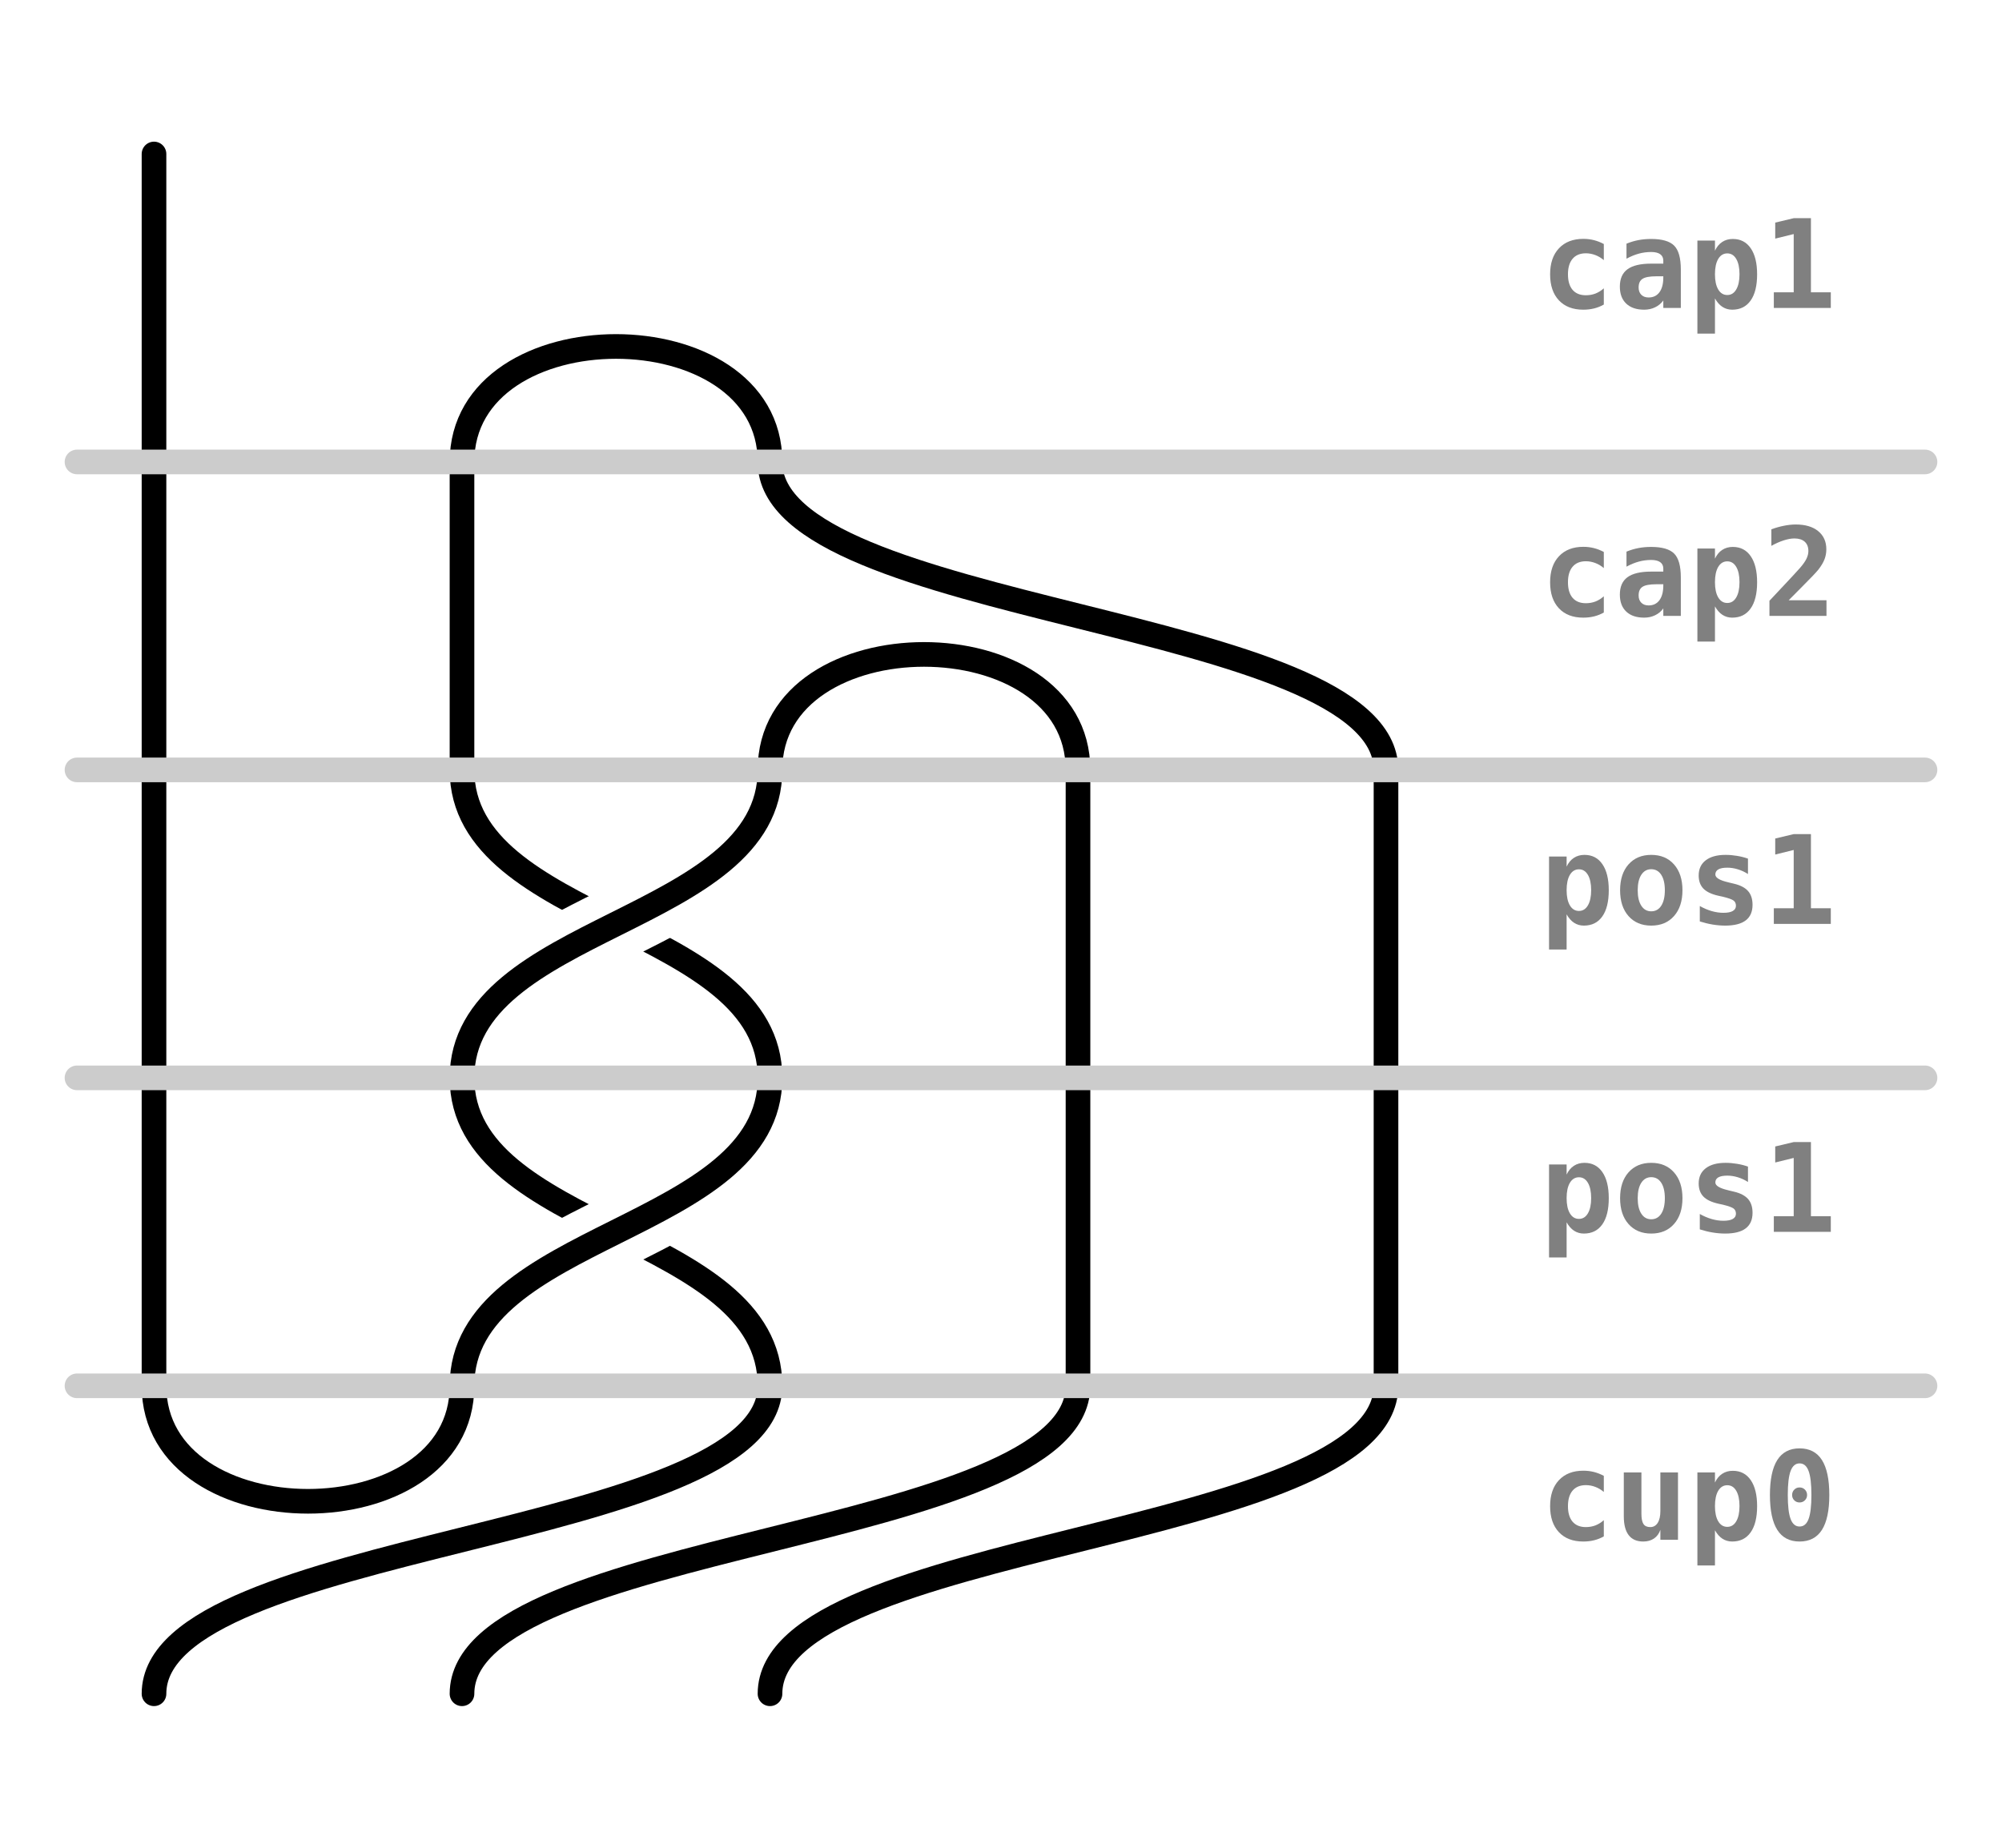 <?xml version="1.0" encoding="UTF-8"?>
<svg xmlns="http://www.w3.org/2000/svg" xmlns:xlink="http://www.w3.org/1999/xlink" width="650pt" height="600pt" viewBox="0 0 650 600" version="1.1">
<defs>
<g>
<symbol overflow="visible" id="glyph0-0">
<path style="stroke:none;" d="M 2.031 7.078 L 2.031 -28.203 L 22.031 -28.203 L 22.031 7.078 Z M 4.281 4.844 L 19.812 4.844 L 19.812 -25.953 L 4.281 -25.953 Z M 4.281 4.844 "/>
</symbol>
<symbol overflow="visible" id="glyph0-1">
<path style="stroke:none;" d="M 20.719 -1.109 C 19.758 -0.555 18.723 -0.141 17.609 0.141 C 16.504 0.422 15.316 0.562 14.047 0.562 C 10.672 0.562 8.031 -0.453 6.125 -2.484 C 4.227 -4.516 3.281 -7.328 3.281 -10.922 C 3.281 -14.523 4.238 -17.344 6.156 -19.375 C 8.07 -21.414 10.711 -22.438 14.078 -22.438 C 15.254 -22.438 16.383 -22.301 17.469 -22.031 C 18.562 -21.758 19.645 -21.336 20.719 -20.766 L 20.719 -15.531 C 19.883 -16.25 18.969 -16.797 17.969 -17.172 C 16.977 -17.555 15.953 -17.75 14.891 -17.75 C 13.023 -17.75 11.586 -17.156 10.578 -15.969 C 9.578 -14.789 9.078 -13.109 9.078 -10.922 C 9.078 -8.734 9.578 -7.051 10.578 -5.875 C 11.586 -4.707 13.023 -4.125 14.891 -4.125 C 15.992 -4.125 17.023 -4.305 17.984 -4.672 C 18.953 -5.047 19.863 -5.613 20.719 -6.375 Z M 20.719 -1.109 "/>
</symbol>
<symbol overflow="visible" id="glyph0-2">
<path style="stroke:none;" d="M 13.672 -10.281 C 11.535 -10.281 10.047 -10.004 9.203 -9.453 C 8.359 -8.91 7.938 -7.973 7.938 -6.641 C 7.938 -5.648 8.227 -4.863 8.812 -4.281 C 9.395 -3.695 10.188 -3.406 11.188 -3.406 C 12.695 -3.406 13.867 -3.973 14.703 -5.109 C 15.535 -6.242 15.953 -7.836 15.953 -9.891 L 15.953 -10.281 Z M 21.641 -12.484 L 21.641 0 L 15.953 0 L 15.953 -2.438 C 15.266 -1.477 14.379 -0.738 13.297 -0.219 C 12.223 0.301 11.035 0.562 9.734 0.562 C 7.242 0.562 5.305 -0.094 3.922 -1.406 C 2.535 -2.719 1.844 -4.555 1.844 -6.922 C 1.844 -9.473 2.664 -11.352 4.312 -12.562 C 5.969 -13.781 8.531 -14.391 12 -14.391 L 15.953 -14.391 L 15.953 -15.359 C 15.953 -16.273 15.617 -16.973 14.953 -17.453 C 14.285 -17.93 13.301 -18.172 12 -18.172 C 10.625 -18.172 9.297 -17.992 8.016 -17.641 C 6.734 -17.297 5.395 -16.75 4 -16 L 4 -20.875 C 5.27 -21.395 6.555 -21.781 7.859 -22.031 C 9.16 -22.281 10.539 -22.406 12 -22.406 C 15.551 -22.406 18.047 -21.68 19.484 -20.234 C 20.922 -18.785 21.641 -16.203 21.641 -12.484 Z M 21.641 -12.484 "/>
</symbol>
<symbol overflow="visible" id="glyph0-3">
<path style="stroke:none;" d="M 8.641 -3.094 L 8.641 8.328 L 2.938 8.328 L 2.938 -21.875 L 8.641 -21.875 L 8.641 -18.594 C 9.234 -19.852 10.02 -20.801 11 -21.438 C 11.977 -22.082 13.125 -22.406 14.438 -22.406 C 16.938 -22.406 18.875 -21.398 20.25 -19.391 C 21.633 -17.391 22.328 -14.566 22.328 -10.922 C 22.328 -7.223 21.625 -4.383 20.219 -2.406 C 18.82 -0.426 16.828 0.562 14.234 0.562 C 13.066 0.562 12.016 0.258 11.078 -0.344 C 10.148 -0.945 9.336 -1.863 8.641 -3.094 Z M 16.609 -10.953 C 16.609 -13.066 16.254 -14.723 15.547 -15.922 C 14.848 -17.117 13.879 -17.719 12.641 -17.719 C 11.398 -17.719 10.422 -17.117 9.703 -15.922 C 8.992 -14.723 8.641 -13.066 8.641 -10.953 C 8.641 -8.848 8.992 -7.195 9.703 -6 C 10.422 -4.801 11.398 -4.203 12.641 -4.203 C 13.879 -4.203 14.848 -4.801 15.547 -6 C 16.254 -7.195 16.609 -8.848 16.609 -10.953 Z M 16.609 -10.953 "/>
</symbol>
<symbol overflow="visible" id="glyph0-4">
<path style="stroke:none;" d="M 3.672 -5.078 L 10.125 -5.078 L 10.125 -24 L 4.125 -22.516 L 4.125 -27.719 L 10.156 -29.156 L 15.719 -29.156 L 15.719 -5.078 L 22.172 -5.078 L 22.172 0 L 3.672 0 Z M 3.672 -5.078 "/>
</symbol>
<symbol overflow="visible" id="glyph0-5">
<path style="stroke:none;" d="M 8.484 -5.078 L 20.766 -5.078 L 20.766 0 L 2.25 0 L 2.25 -4.922 L 5.375 -8.25 C 9.082 -12.188 11.332 -14.613 12.125 -15.531 C 13.102 -16.645 13.805 -17.633 14.234 -18.5 C 14.672 -19.375 14.891 -20.234 14.891 -21.078 C 14.891 -22.379 14.492 -23.383 13.703 -24.094 C 12.91 -24.801 11.797 -25.156 10.359 -25.156 C 9.328 -25.156 8.172 -24.945 6.891 -24.531 C 5.609 -24.125 4.27 -23.531 2.875 -22.75 L 2.875 -28.125 C 4.27 -28.633 5.633 -29.02 6.969 -29.281 C 8.301 -29.551 9.578 -29.688 10.797 -29.688 C 13.891 -29.688 16.316 -28.969 18.078 -27.531 C 19.836 -26.094 20.719 -24.129 20.719 -21.641 C 20.719 -20.492 20.523 -19.422 20.141 -18.422 C 19.766 -17.422 19.109 -16.305 18.172 -15.078 C 17.473 -14.191 15.578 -12.203 12.484 -9.109 C 10.805 -7.422 9.473 -6.078 8.484 -5.078 Z M 8.484 -5.078 "/>
</symbol>
<symbol overflow="visible" id="glyph0-6">
<path style="stroke:none;" d="M 12.031 -17.75 C 10.664 -17.75 9.594 -17.145 8.812 -15.938 C 8.031 -14.738 7.641 -13.066 7.641 -10.922 C 7.641 -8.773 8.031 -7.098 8.812 -5.891 C 9.594 -4.68 10.664 -4.078 12.031 -4.078 C 13.414 -4.078 14.5 -4.68 15.281 -5.891 C 16.062 -7.098 16.453 -8.773 16.453 -10.922 C 16.453 -13.066 16.062 -14.738 15.281 -15.938 C 14.5 -17.145 13.414 -17.75 12.031 -17.75 Z M 1.922 -10.922 C 1.922 -14.453 2.832 -17.25 4.656 -19.312 C 6.488 -21.375 8.945 -22.406 12.031 -22.406 C 15.133 -22.406 17.598 -21.375 19.422 -19.312 C 21.254 -17.25 22.172 -14.453 22.172 -10.922 C 22.172 -7.391 21.254 -4.594 19.422 -2.531 C 17.598 -0.469 15.133 0.562 12.031 0.562 C 8.945 0.562 6.488 -0.469 4.656 -2.531 C 2.832 -4.594 1.922 -7.391 1.922 -10.922 Z M 1.922 -10.922 "/>
</symbol>
<symbol overflow="visible" id="glyph0-7">
<path style="stroke:none;" d="M 19.359 -21.188 L 19.359 -16.188 C 18.305 -16.863 17.207 -17.375 16.062 -17.719 C 14.926 -18.07 13.785 -18.25 12.641 -18.25 C 11.359 -18.25 10.391 -18.062 9.734 -17.688 C 9.086 -17.312 8.766 -16.758 8.766 -16.031 C 8.766 -14.988 10.16 -14.145 12.953 -13.5 L 13.172 -13.438 L 14.812 -13.047 C 16.895 -12.555 18.422 -11.758 19.391 -10.656 C 20.359 -9.551 20.844 -8.062 20.844 -6.188 C 20.844 -3.938 20.102 -2.25 18.625 -1.125 C 17.145 0 14.922 0.562 11.953 0.562 C 10.641 0.562 9.289 0.445 7.906 0.219 C 6.531 -0.008 5.133 -0.348 3.719 -0.797 L 3.719 -5.797 C 4.977 -5.086 6.258 -4.539 7.562 -4.156 C 8.875 -3.781 10.145 -3.594 11.375 -3.594 C 12.707 -3.594 13.719 -3.785 14.406 -4.172 C 15.102 -4.566 15.453 -5.133 15.453 -5.875 C 15.453 -6.602 15.207 -7.16 14.719 -7.547 C 14.227 -7.941 13.066 -8.363 11.234 -8.812 L 9.656 -9.156 C 7.469 -9.656 5.867 -10.43 4.859 -11.484 C 3.859 -12.535 3.359 -13.945 3.359 -15.719 C 3.359 -17.832 4.117 -19.473 5.641 -20.641 C 7.172 -21.816 9.316 -22.406 12.078 -22.406 C 13.305 -22.406 14.535 -22.301 15.766 -22.094 C 17.004 -21.895 18.203 -21.594 19.359 -21.188 Z M 19.359 -21.188 "/>
</symbol>
<symbol overflow="visible" id="glyph0-8">
<path style="stroke:none;" d="M 3.125 -7.641 L 3.125 -21.875 L 8.844 -21.875 L 8.844 -8.516 C 8.844 -6.941 9.062 -5.816 9.5 -5.141 C 9.945 -4.461 10.688 -4.125 11.719 -4.125 C 12.75 -4.125 13.551 -4.578 14.125 -5.484 C 14.707 -6.398 15 -7.676 15 -9.312 L 15 -21.875 L 20.719 -21.875 L 20.719 0 L 15 0 L 15 -3.25 C 14.594 -2.031 13.906 -1.086 12.938 -0.422 C 11.969 0.234 10.801 0.562 9.438 0.562 C 7.352 0.562 5.781 -0.125 4.719 -1.5 C 3.656 -2.883 3.125 -4.93 3.125 -7.641 Z M 3.125 -7.641 "/>
</symbol>
<symbol overflow="visible" id="glyph0-9">
<path style="stroke:none;" d="M 9.609 -14.547 C 9.609 -15.242 9.844 -15.828 10.312 -16.297 C 10.781 -16.766 11.352 -17 12.031 -17 C 12.719 -17 13.297 -16.766 13.766 -16.297 C 14.234 -15.828 14.469 -15.242 14.469 -14.547 C 14.469 -13.867 14.234 -13.297 13.766 -12.828 C 13.297 -12.359 12.719 -12.125 12.031 -12.125 C 11.352 -12.125 10.781 -12.352 10.312 -12.812 C 9.844 -13.281 9.609 -13.859 9.609 -14.547 Z M 12.031 -24.812 C 10.707 -24.812 9.738 -23.992 9.125 -22.359 C 8.508 -20.734 8.203 -18.129 8.203 -14.547 C 8.203 -10.984 8.508 -8.383 9.125 -6.75 C 9.738 -5.125 10.707 -4.312 12.031 -4.312 C 13.375 -4.312 14.348 -5.125 14.953 -6.75 C 15.566 -8.383 15.875 -10.984 15.875 -14.547 C 15.875 -18.129 15.566 -20.734 14.953 -22.359 C 14.348 -23.992 13.375 -24.812 12.031 -24.812 Z M 2.406 -14.547 C 2.406 -19.598 3.203 -23.383 4.797 -25.906 C 6.398 -28.426 8.812 -29.688 12.031 -29.688 C 15.258 -29.688 17.676 -28.43 19.281 -25.922 C 20.883 -23.41 21.688 -19.617 21.688 -14.547 C 21.688 -9.492 20.883 -5.711 19.281 -3.203 C 17.676 -0.691 15.258 0.562 12.031 0.562 C 8.812 0.562 6.398 -0.695 4.797 -3.219 C 3.203 -5.738 2.406 -9.516 2.406 -14.547 Z M 2.406 -14.547 "/>
</symbol>
</g>
</defs>
<g id="surface121">
<rect x="0" y="0" width="650" height="600" style="fill:rgb(100%,100%,100%);fill-opacity:1;stroke:none;"/>
<path style="fill:none;stroke-width:0.08;stroke-linecap:round;stroke-linejoin:miter;stroke:rgb(0%,0%,0%);stroke-opacity:1;stroke-miterlimit:10;" d="M 1 1 C 1 0.5 2 0.5 2 1 M 0 0 L 0 1 " transform="matrix(100,0,0,100,50,50)"/>
<g style="fill:rgb(50%,50%,50%);fill-opacity:1;">
  <use xlink:href="#glyph0-1" x="500" y="100"/>
  <use xlink:href="#glyph0-2" x="524.082" y="100"/>
  <use xlink:href="#glyph0-3" x="548.164" y="100"/>
  <use xlink:href="#glyph0-4" x="572.246" y="100"/>
</g>
<path style="fill:none;stroke-width:0.08;stroke-linecap:round;stroke-linejoin:miter;stroke:rgb(0%,0%,0%);stroke-opacity:1;stroke-miterlimit:10;" d="M 2 2 C 2 1.5 3 1.5 3 2 M 0 1 L 0 2 M 1 1 L 1 2 M 2 1 C 2 1.5 4 1.5 4 2 " transform="matrix(100,0,0,100,50,50)"/>
<path style="fill:none;stroke-width:0.08;stroke-linecap:round;stroke-linejoin:miter;stroke:rgb(80%,80%,80%);stroke-opacity:1;stroke-miterlimit:10;" d="M -0.25 1 L 5.75 1 " transform="matrix(100,0,0,100,50,50)"/>
<g style="fill:rgb(50%,50%,50%);fill-opacity:1;">
  <use xlink:href="#glyph0-1" x="500" y="200"/>
  <use xlink:href="#glyph0-2" x="524.082" y="200"/>
  <use xlink:href="#glyph0-3" x="548.164" y="200"/>
  <use xlink:href="#glyph0-5" x="572.246" y="200"/>
</g>
<path style="fill:none;stroke-width:0.08;stroke-linecap:round;stroke-linejoin:miter;stroke:rgb(0%,0%,0%);stroke-opacity:1;stroke-miterlimit:10;" d="M 1 2 C 1 2.5 2 2.5 2 3 " transform="matrix(100,0,0,100,50,50)"/>
<path style="fill:none;stroke-width:0.24;stroke-linecap:butt;stroke-linejoin:miter;stroke:rgb(100%,100%,100%);stroke-opacity:1;stroke-miterlimit:10;" d="M 2 2 C 2 2.5 1 2.5 1 3 " transform="matrix(100,0,0,100,50,50)"/>
<path style="fill:none;stroke-width:0.08;stroke-linecap:round;stroke-linejoin:miter;stroke:rgb(0%,0%,0%);stroke-opacity:1;stroke-miterlimit:10;" d="M 2 2 C 2 2.5 1 2.5 1 3 M 0 2 L 0 3 M 3 2 L 3 3 M 4 2 L 4 3 " transform="matrix(100,0,0,100,50,50)"/>
<path style="fill:none;stroke-width:0.08;stroke-linecap:round;stroke-linejoin:miter;stroke:rgb(80%,80%,80%);stroke-opacity:1;stroke-miterlimit:10;" d="M -0.25 2 L 5.75 2 " transform="matrix(100,0,0,100,50,50)"/>
<g style="fill:rgb(50%,50%,50%);fill-opacity:1;">
  <use xlink:href="#glyph0-3" x="500" y="300"/>
  <use xlink:href="#glyph0-6" x="524.082" y="300"/>
  <use xlink:href="#glyph0-7" x="548.164" y="300"/>
  <use xlink:href="#glyph0-4" x="572.246" y="300"/>
</g>
<path style="fill:none;stroke-width:0.08;stroke-linecap:round;stroke-linejoin:miter;stroke:rgb(0%,0%,0%);stroke-opacity:1;stroke-miterlimit:10;" d="M 1 3 C 1 3.5 2 3.5 2 4 " transform="matrix(100,0,0,100,50,50)"/>
<path style="fill:none;stroke-width:0.24;stroke-linecap:butt;stroke-linejoin:miter;stroke:rgb(100%,100%,100%);stroke-opacity:1;stroke-miterlimit:10;" d="M 2 3 C 2 3.5 1 3.5 1 4 " transform="matrix(100,0,0,100,50,50)"/>
<path style="fill:none;stroke-width:0.08;stroke-linecap:round;stroke-linejoin:miter;stroke:rgb(0%,0%,0%);stroke-opacity:1;stroke-miterlimit:10;" d="M 2 3 C 2 3.5 1 3.5 1 4 M 0 3 L 0 4 M 3 3 L 3 4 M 4 3 L 4 4 " transform="matrix(100,0,0,100,50,50)"/>
<path style="fill:none;stroke-width:0.08;stroke-linecap:round;stroke-linejoin:miter;stroke:rgb(80%,80%,80%);stroke-opacity:1;stroke-miterlimit:10;" d="M -0.25 3 L 5.75 3 " transform="matrix(100,0,0,100,50,50)"/>
<g style="fill:rgb(50%,50%,50%);fill-opacity:1;">
  <use xlink:href="#glyph0-3" x="500" y="400"/>
  <use xlink:href="#glyph0-6" x="524.082" y="400"/>
  <use xlink:href="#glyph0-7" x="548.164" y="400"/>
  <use xlink:href="#glyph0-4" x="572.246" y="400"/>
</g>
<path style="fill:none;stroke-width:0.08;stroke-linecap:round;stroke-linejoin:miter;stroke:rgb(0%,0%,0%);stroke-opacity:1;stroke-miterlimit:10;" d="M 0 4 C 0 4.5 1 4.5 1 4 M 2 4 C 2 4.5 0 4.5 0 5 M 3 4 C 3 4.5 1 4.5 1 5 M 4 4 C 4 4.5 2 4.5 2 5 " transform="matrix(100,0,0,100,50,50)"/>
<path style="fill:none;stroke-width:0.08;stroke-linecap:round;stroke-linejoin:miter;stroke:rgb(80%,80%,80%);stroke-opacity:1;stroke-miterlimit:10;" d="M -0.25 4 L 5.75 4 " transform="matrix(100,0,0,100,50,50)"/>
<g style="fill:rgb(50%,50%,50%);fill-opacity:1;">
  <use xlink:href="#glyph0-1" x="500" y="500"/>
  <use xlink:href="#glyph0-8" x="524.082" y="500"/>
  <use xlink:href="#glyph0-3" x="548.164" y="500"/>
  <use xlink:href="#glyph0-9" x="572.246" y="500"/>
</g>
</g>
</svg>
